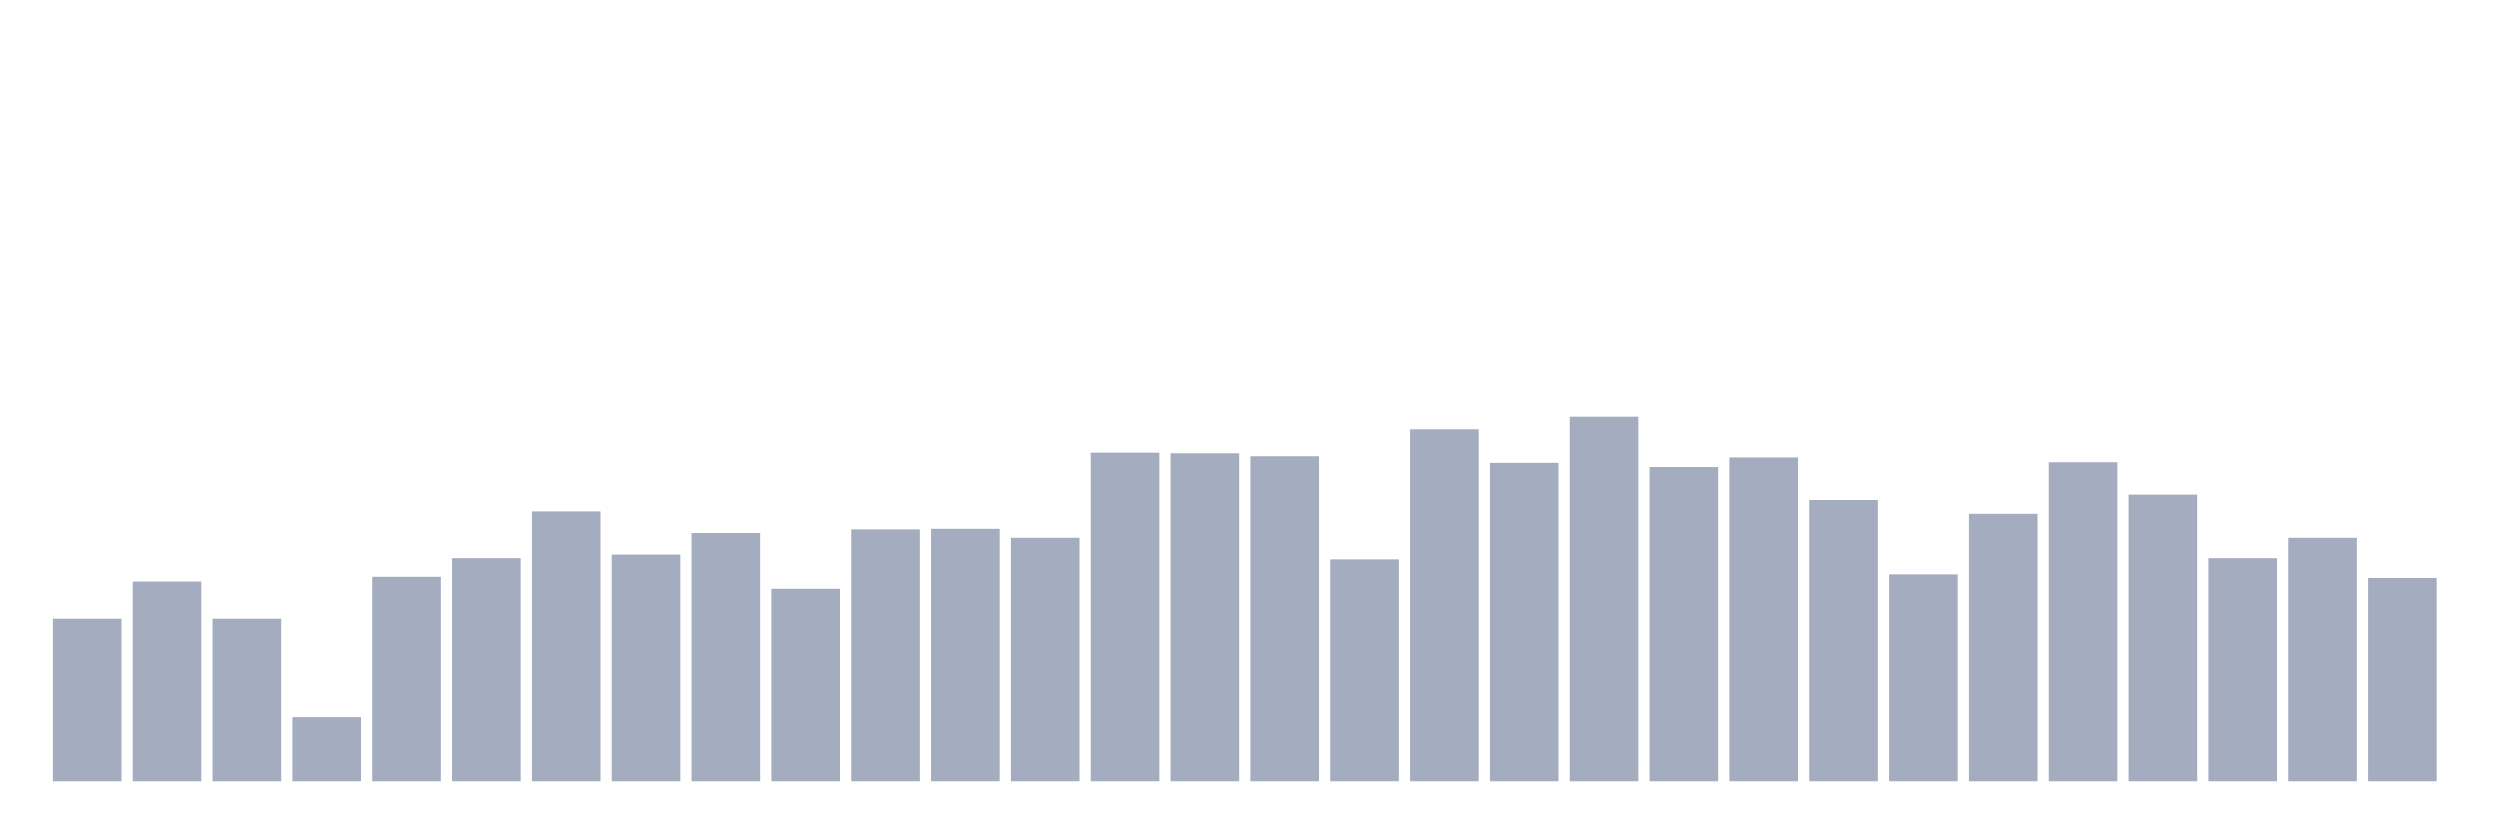 <svg xmlns="http://www.w3.org/2000/svg" viewBox="0 0 480 160"><g transform="translate(10,10)"><rect class="bar" x="0.153" width="13.175" y="108.799" height="31.201" fill="rgb(164,173,192)"></rect><rect class="bar" x="15.482" width="13.175" y="101.661" height="38.339" fill="rgb(164,173,192)"></rect><rect class="bar" x="30.81" width="13.175" y="108.799" height="31.201" fill="rgb(164,173,192)"></rect><rect class="bar" x="46.138" width="13.175" y="127.681" height="12.319" fill="rgb(164,173,192)"></rect><rect class="bar" x="61.466" width="13.175" y="100.74" height="39.26" fill="rgb(164,173,192)"></rect><rect class="bar" x="76.794" width="13.175" y="97.171" height="42.829" fill="rgb(164,173,192)"></rect><rect class="bar" x="92.123" width="13.175" y="88.191" height="51.809" fill="rgb(164,173,192)"></rect><rect class="bar" x="107.451" width="13.175" y="96.48" height="43.52" fill="rgb(164,173,192)"></rect><rect class="bar" x="122.779" width="13.175" y="92.336" height="47.664" fill="rgb(164,173,192)"></rect><rect class="bar" x="138.107" width="13.175" y="103.043" height="36.957" fill="rgb(164,173,192)"></rect><rect class="bar" x="153.436" width="13.175" y="91.645" height="48.355" fill="rgb(164,173,192)"></rect><rect class="bar" x="168.764" width="13.175" y="91.53" height="48.47" fill="rgb(164,173,192)"></rect><rect class="bar" x="184.092" width="13.175" y="93.257" height="46.743" fill="rgb(164,173,192)"></rect><rect class="bar" x="199.42" width="13.175" y="76.908" height="63.092" fill="rgb(164,173,192)"></rect><rect class="bar" x="214.748" width="13.175" y="77.023" height="62.977" fill="rgb(164,173,192)"></rect><rect class="bar" x="230.077" width="13.175" y="77.599" height="62.401" fill="rgb(164,173,192)"></rect><rect class="bar" x="245.405" width="13.175" y="97.401" height="42.599" fill="rgb(164,173,192)"></rect><rect class="bar" x="260.733" width="13.175" y="72.418" height="67.582" fill="rgb(164,173,192)"></rect><rect class="bar" x="276.061" width="13.175" y="78.865" height="61.135" fill="rgb(164,173,192)"></rect><rect class="bar" x="291.39" width="13.175" y="70" height="70" fill="rgb(164,173,192)"></rect><rect class="bar" x="306.718" width="13.175" y="79.671" height="60.329" fill="rgb(164,173,192)"></rect><rect class="bar" x="322.046" width="13.175" y="77.829" height="62.171" fill="rgb(164,173,192)"></rect><rect class="bar" x="337.374" width="13.175" y="86.003" height="53.997" fill="rgb(164,173,192)"></rect><rect class="bar" x="352.702" width="13.175" y="100.28" height="39.72" fill="rgb(164,173,192)"></rect><rect class="bar" x="368.031" width="13.175" y="88.651" height="51.349" fill="rgb(164,173,192)"></rect><rect class="bar" x="383.359" width="13.175" y="78.75" height="61.25" fill="rgb(164,173,192)"></rect><rect class="bar" x="398.687" width="13.175" y="84.967" height="55.033" fill="rgb(164,173,192)"></rect><rect class="bar" x="414.015" width="13.175" y="97.171" height="42.829" fill="rgb(164,173,192)"></rect><rect class="bar" x="429.344" width="13.175" y="93.257" height="46.743" fill="rgb(164,173,192)"></rect><rect class="bar" x="444.672" width="13.175" y="100.97" height="39.03" fill="rgb(164,173,192)"></rect></g></svg>